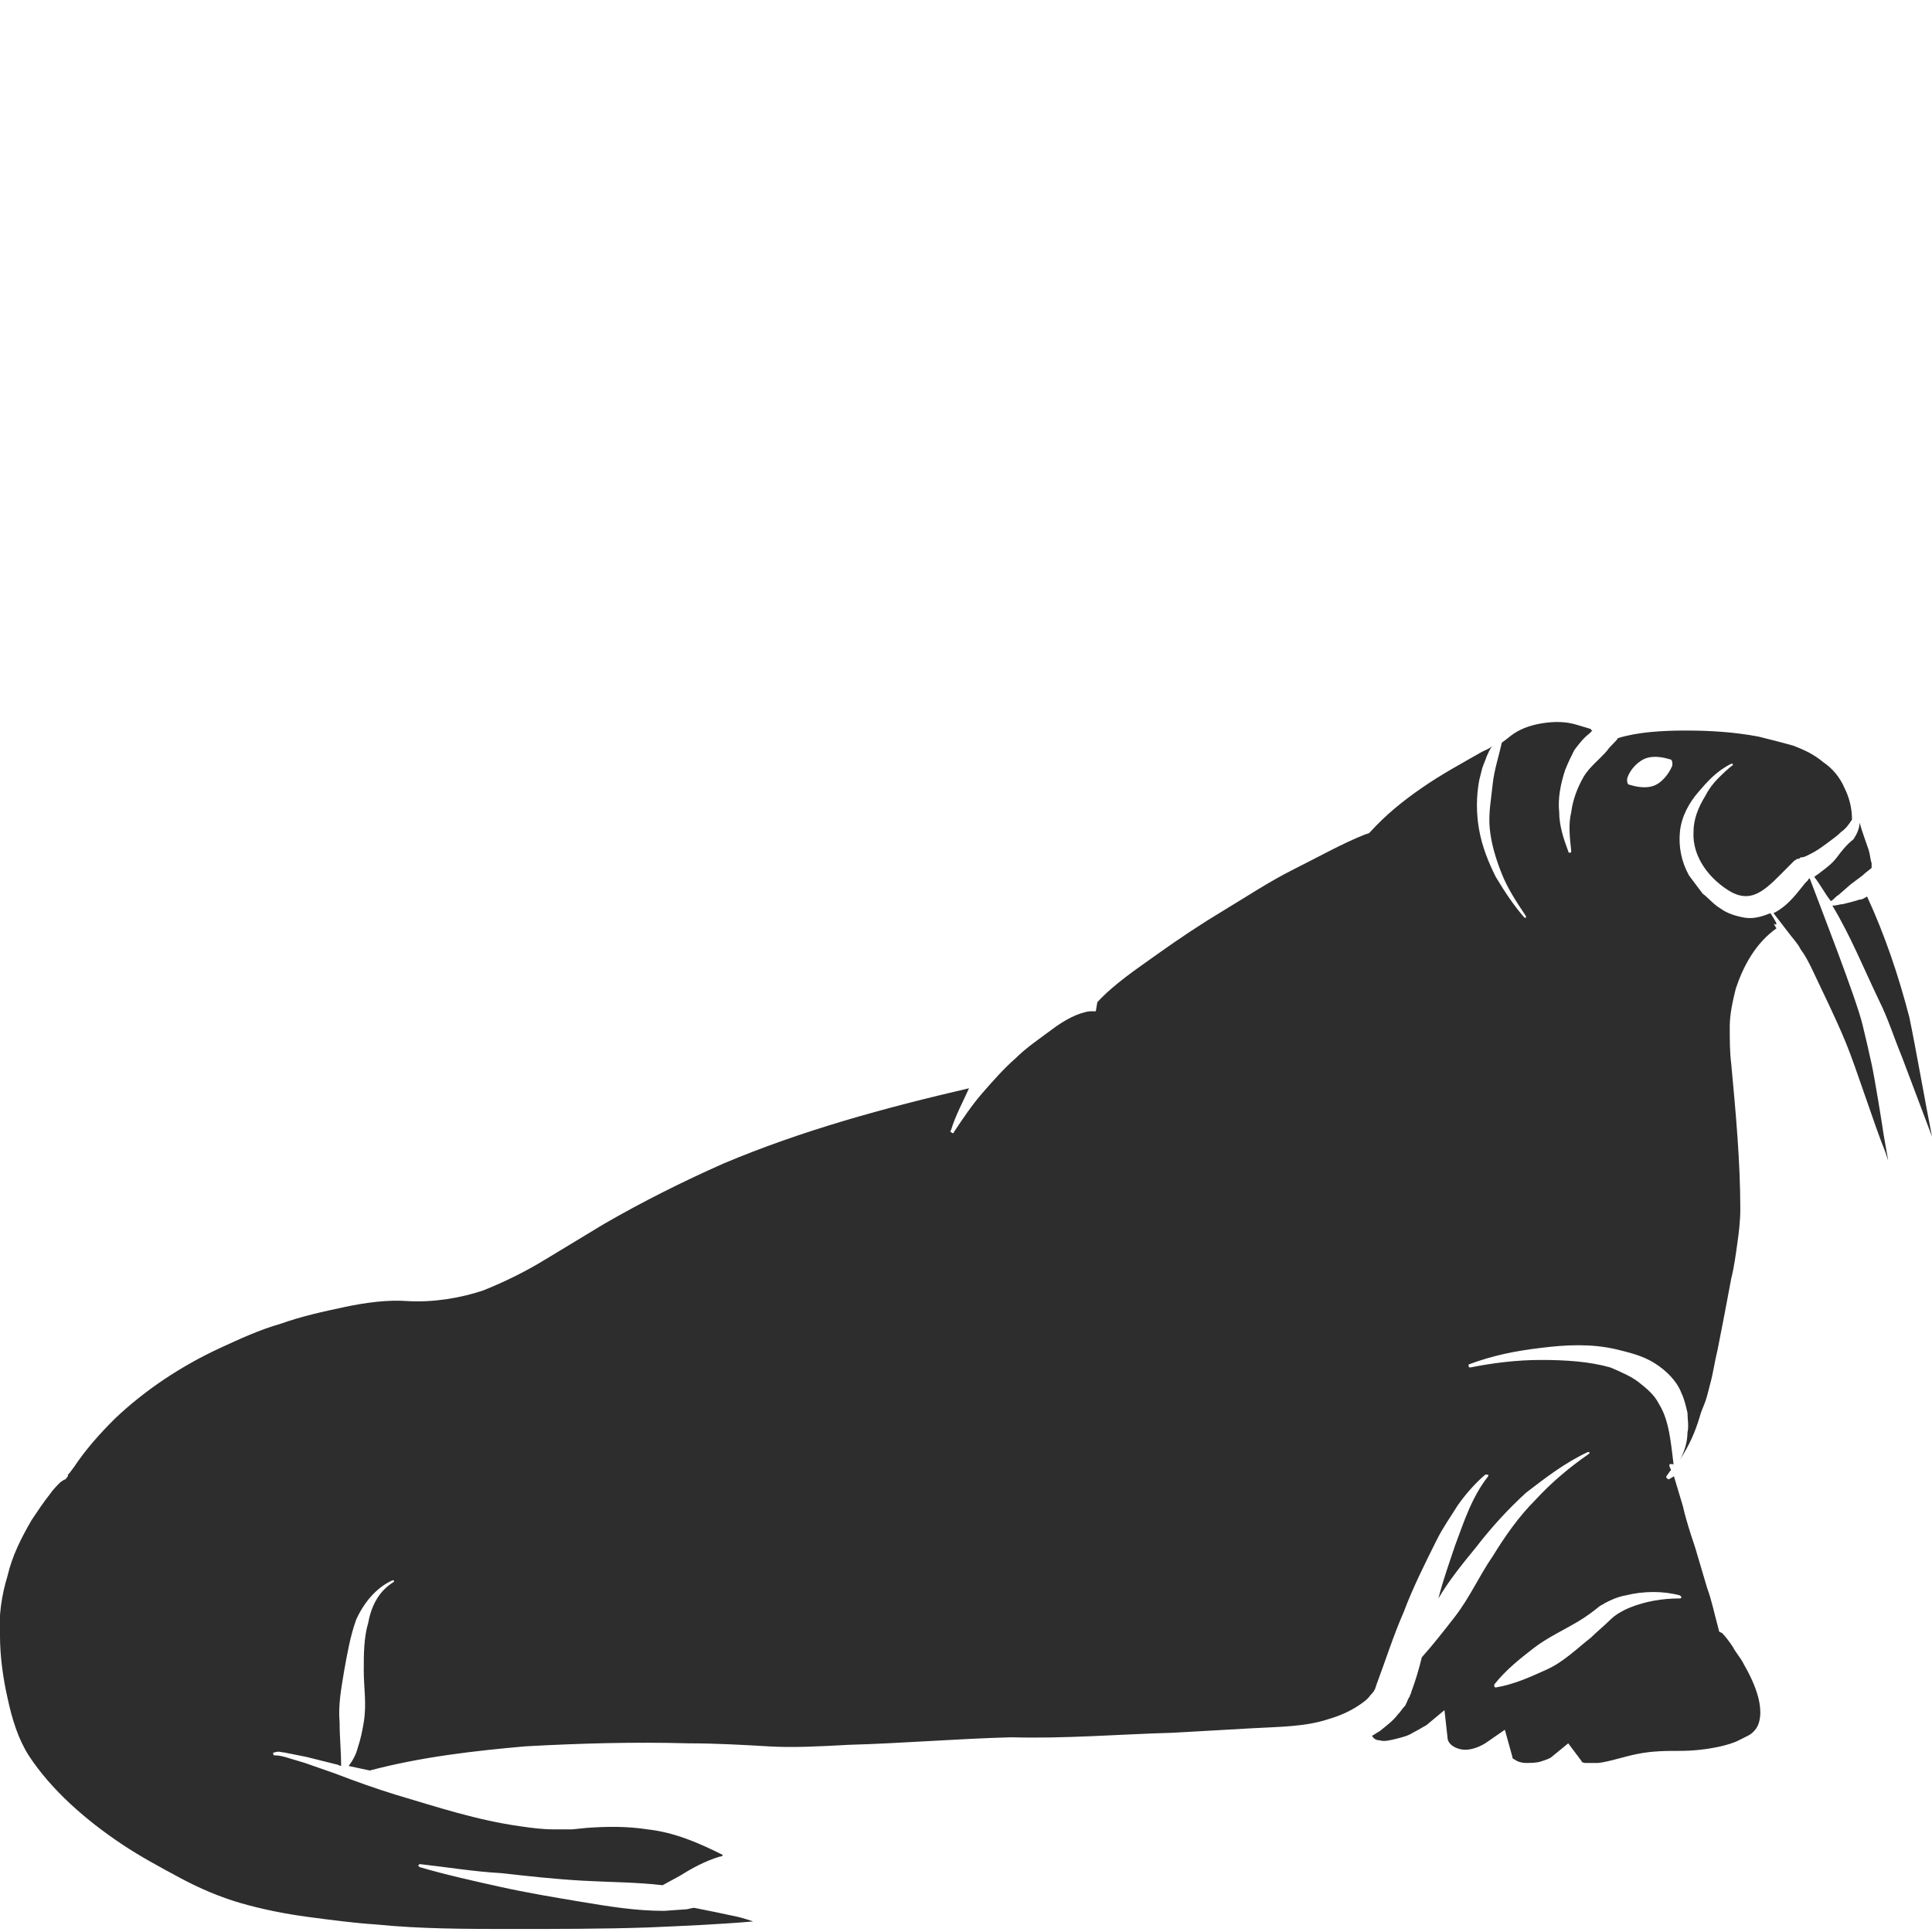 <?xml version="1.0" encoding="utf-8"?>
<!-- Generator: Adobe Illustrator 24.1.2, SVG Export Plug-In . SVG Version: 6.00 Build 0)  -->
<svg version="1.1" id="Layer_1" xmlns="http://www.w3.org/2000/svg" xmlns:xlink="http://www.w3.org/1999/xlink" x="0px" y="0px"
	 viewBox="0 0 128 128" style="enable-background:new 0 0 128 128;" xml:space="preserve">
<style type="text/css">
	.st0{fill:#2D2D2D;}
</style>
<g>
	<path class="st0" d="M121.7,56.8c-0.3,0.4-0.7,0.7-1.1,1c-0.1,0.1-0.3,0.2-0.4,0.3c0.4,0.5,0.7,1.1,1.1,1.6
		c0.2-0.1,0.3-0.3,0.5-0.4l0.8-0.7l0.8-0.6c0.2-0.2,0.5-0.4,0.6-0.5c0,0,0,0,0,0c0-0.1,0-0.2,0-0.3c-0.1-0.3-0.1-0.6-0.2-0.9
		c-0.2-0.6-0.4-1.1-0.6-1.8c0,0,0,0,0,0c0,0.4-0.2,0.8-0.4,1.1C122.3,56,122,56.4,121.7,56.8z"/>
	<path class="st0" d="M126.5,67.4c-0.7-2.7-1.6-5.4-2.8-8c-0.2,0.1-0.3,0.2-0.5,0.2c-0.3,0.1-0.7,0.2-1.1,0.3
		c-0.2,0-0.4,0.1-0.7,0.1c1.2,2,2,4,3.1,6.3c0.6,1.2,1,2.5,1.5,3.7l2,5.3C127.6,73.3,126.9,69.3,126.5,67.4z"/>
	<path class="st0" d="M117.3,60.5c-0.5,0.2-1.1,0.4-1.7,0.3c-0.6-0.1-1.2-0.3-1.6-0.6c-0.5-0.3-0.8-0.7-1.2-1
		c-0.3-0.4-0.6-0.8-0.9-1.2c-0.5-0.9-0.7-1.9-0.6-2.9c0.1-1,0.6-1.9,1.2-2.6c0.6-0.7,1.2-1.4,2.2-1.9c0,0,0.1,0,0.1,0
		c0,0,0,0.1,0,0.1l0,0c-0.3,0.2-0.7,0.6-1,0.9c-0.3,0.3-0.6,0.7-0.8,1.1c-0.5,0.8-0.8,1.6-0.8,2.4c-0.1,1.7,1.1,3.2,2.5,4
		c1.5,0.8,2.4-0.3,3.8-1.7c0.1-0.1,0.2-0.2,0.3-0.3l0.1-0.1c0.1,0,0.1-0.1,0.2-0.1c0.1,0,0.1,0,0.2-0.1l0.1,0c0,0,0,0,0,0
		c0,0,0,0,0,0c0.1,0,0.3-0.1,0.5-0.2c0.4-0.2,0.7-0.4,1.1-0.7c0.4-0.3,0.7-0.5,1-0.8c0.3-0.2,0.5-0.5,0.7-0.8c0-0.8-0.2-1.5-0.5-2.1
		c-0.3-0.7-0.8-1.3-1.4-1.7c-0.6-0.5-1.2-0.8-2-1.1c-0.7-0.2-1.5-0.4-2.3-0.6c-1.6-0.3-3.2-0.4-4.8-0.4c-1.6,0-3.2,0.1-4.5,0.5
		c-0.2,0.3-0.5,0.5-0.7,0.8c-0.5,0.6-1.2,1.1-1.6,1.8c-0.4,0.7-0.7,1.5-0.8,2.3c-0.2,0.8-0.1,1.7,0,2.6c0,0,0,0.1-0.1,0.1
		c0,0-0.1,0-0.1-0.1l0,0c-0.3-0.8-0.6-1.7-0.6-2.6c-0.1-0.9,0.1-1.9,0.4-2.8c0.2-0.5,0.4-0.9,0.6-1.3c0.3-0.4,0.6-0.8,1-1.1
		c0.1-0.1,0.1-0.1,0.2-0.2c0,0-0.1,0-0.1-0.1c-0.3-0.1-0.7-0.2-1-0.3c-0.7-0.2-1.4-0.2-2.1-0.1c-0.7,0.1-1.4,0.3-2,0.7
		c-0.3,0.2-0.5,0.4-0.8,0.6c-0.2,0.9-0.5,1.8-0.6,2.7c-0.1,1-0.3,2-0.2,3c0.1,1,0.4,2,0.8,3c0.4,1,1,1.9,1.6,2.8c0,0,0,0,0,0.1
		c0,0,0,0-0.1,0c-0.7-0.8-1.3-1.7-1.9-2.7c-0.5-1-0.9-2-1.1-3.1c-0.2-1.1-0.2-2.2,0-3.3l0.2-0.8c0.1-0.3,0.2-0.5,0.3-0.8
		c0.1-0.2,0.2-0.5,0.4-0.7c-0.2,0.2-0.5,0.3-0.7,0.4c-1.4,0.8-2.7,1.5-4,2.4c-1.3,0.9-2.4,1.8-3.4,2.9l-0.1,0.1l-0.3,0.1
		c-1.5,0.6-3.1,1.5-4.7,2.3c-1.6,0.8-3.1,1.8-4.6,2.7c-1.5,0.9-3,1.9-4.4,2.9c-1.4,1-2.9,2-4,3.2L72.6,67L72.2,67
		c-0.8,0.1-1.7,0.6-2.5,1.2c-0.8,0.6-1.7,1.2-2.4,1.9c-0.8,0.7-1.5,1.5-2.2,2.3c-0.7,0.8-1.3,1.7-1.9,2.6c0,0.1-0.1,0.1-0.2,0
		c0,0-0.1-0.1,0-0.1c0.3-1,0.8-1.9,1.2-2.8c-5.6,1.3-11.1,2.8-16.3,5c-2.7,1.2-5.3,2.5-7.9,4l-3.8,2.3c-1.3,0.8-2.7,1.5-4.2,2.1
		c-1.5,0.5-3.3,0.8-5,0.7c-1.3-0.1-2.8,0.1-4.2,0.4c-1.4,0.3-2.8,0.6-4.2,1.1c-1.4,0.4-2.7,1-4,1.6c-2.6,1.2-5,2.8-7,4.7
		c-1,1-1.9,2-2.7,3.2l-0.3,0.4l-0.1,0.1l0,0.1l0,0c0,0-0.3,0.4-0.2,0.2L4,98.2c-0.2,0.2-0.5,0.5-0.7,0.8c-0.4,0.5-0.8,1.1-1.2,1.7
		c-0.7,1.2-1.3,2.4-1.6,3.7c-0.4,1.3-0.6,2.7-0.5,4c0,1.3,0.2,2.8,0.5,4.1c0.3,1.4,0.7,2.7,1.4,3.8c1.5,2.3,3.8,4.3,6.2,5.9
		c1.2,0.8,2.5,1.5,3.8,2.2c1.3,0.7,2.7,1.3,4.1,1.7c1.4,0.4,2.9,0.7,4.4,0.9c1.5,0.2,3,0.4,4.5,0.5c3,0.3,6,0.3,9,0.3c3,0,6,0,9-0.1
		c2.3-0.1,4.7-0.2,7-0.4c-0.3-0.1-0.6-0.2-1-0.3c-0.9-0.2-1.9-0.4-2.9-0.6c-0.2,0-0.4,0.1-0.6,0.1l-1.4,0.1c-1.9,0-3.7-0.3-5.5-0.6
		c-1.8-0.3-3.6-0.6-5.4-1c-1.8-0.4-3.6-0.8-5.3-1.3c0,0-0.1-0.1-0.1-0.1c0,0,0.1-0.1,0.1-0.1c1.8,0.2,3.6,0.5,5.4,0.6
		c1.8,0.2,3.6,0.4,5.4,0.5c1.8,0.1,3.6,0.1,5.3,0.3l1.1-0.6c0.8-0.5,1.7-1,2.7-1.3c0.1,0,0.1,0,0.2-0.1c-1.6-0.8-3.2-1.5-5-1.7
		c-1.3-0.2-2.6-0.2-4-0.1l-1,0.1c-0.4,0-0.8,0-1.2,0c-0.8,0-1.5-0.1-2.2-0.2c-2.9-0.4-5.6-1.3-8.3-2.1c-1.3-0.4-2.7-0.9-4-1.4
		l-2-0.7l-1-0.3c-0.3-0.1-0.7-0.2-0.9-0.2l-0.1,0c-0.1,0-0.1-0.1-0.1-0.1c0-0.1,0-0.1,0.1-0.1c0.3-0.1,0.4,0,0.6,0l0.5,0.1l1,0.2
		l2,0.5c0.1,0,0.2,0.1,0.3,0.1c0-1-0.1-1.9-0.1-2.9c-0.1-1.1,0.1-2.2,0.3-3.4c0.2-1.1,0.4-2.3,0.8-3.4c0.5-1.1,1.3-2.1,2.4-2.6
		c0,0,0.1,0,0.1,0c0,0,0,0.1,0,0.1c-1,0.6-1.5,1.6-1.7,2.7c-0.3,1-0.3,2.1-0.3,3.2c0,1.1,0.2,2.2,0,3.4c-0.1,0.6-0.2,1.1-0.4,1.7
		c-0.1,0.4-0.3,0.8-0.6,1.2c0.5,0.1,0.9,0.2,1.4,0.3c3.4-0.9,6.9-1.3,10.3-1.6c3.6-0.2,7.2-0.3,10.8-0.2c1.8,0,3.6,0.1,5.3,0.2
		c1.6,0.1,3.5,0,5.3-0.1c3.6-0.1,7.1-0.4,10.8-0.5c3.6,0.1,7.1-0.2,10.7-0.3l5.3-0.3c1.8-0.1,3.5-0.1,5-0.6c0.7-0.2,1.4-0.5,2-0.9
		c0.3-0.2,0.6-0.4,0.8-0.7c0.1-0.1,0.2-0.2,0.3-0.4c0,0,0,0,0,0l0.1-0.3c0.6-1.6,1.1-3.2,1.8-4.8c0.6-1.6,1.4-3.2,2.2-4.8
		c0.4-0.8,0.9-1.5,1.4-2.3c0.5-0.7,1.1-1.4,1.8-2c0.1,0,0.1,0,0.2,0c0,0,0,0.1,0,0.1l0,0c-1.1,1.4-1.6,3-2.2,4.6
		c-0.4,1.2-0.8,2.3-1.1,3.5c0.7-1.2,1.6-2.3,2.5-3.4c1-1.3,2.1-2.5,3.3-3.6c1.3-1,2.6-2,4.1-2.7c0,0,0.1,0,0.1,0c0,0,0,0.1,0,0.1
		l0,0c-1.3,0.9-2.5,1.9-3.6,3.1c-1.1,1.1-2,2.4-2.8,3.7c-0.9,1.3-1.5,2.7-2.5,4c-0.7,0.9-1.4,1.8-2.2,2.7c-0.2,0.8-0.4,1.5-0.7,2.3
		c0,0.1-0.1,0.2-0.1,0.3c-0.1,0.1-0.1,0.2-0.3,0.6c-0.2,0.2-0.3,0.4-0.5,0.6c-0.3,0.4-0.7,0.7-1.2,1.1c-0.2,0.1-0.3,0.2-0.5,0.3
		c0.1,0.2,0.3,0.3,0.5,0.3c0.3,0.1,0.7,0,1.1-0.1c0.4-0.1,0.8-0.2,1.1-0.4c0.4-0.2,0.7-0.4,0.9-0.5l1.2-1l0.2,1.8
		c0,0.4,0.4,0.7,0.9,0.8c0.5,0.1,1.1-0.1,1.6-0.4l1.3-0.9l0.5,1.8c0,0.1,0,0.1,0.2,0.2c0.1,0.1,0.4,0.2,0.7,0.2c0.3,0,0.7,0,1-0.1
		c0.3-0.1,0.6-0.2,0.7-0.3l1.1-0.9l0.9,1.2c0,0.1-0.1,0,0.2,0.1c0.2,0,0.6,0,0.9,0c0.8-0.1,1.6-0.4,2.6-0.6c1-0.2,1.9-0.2,2.8-0.2
		c0.9,0,1.8-0.1,2.7-0.3c0.4-0.1,0.8-0.2,1.2-0.4c0.2-0.1,0.4-0.2,0.6-0.3c0.2-0.1,0.3-0.2,0.4-0.3c0.5-0.5,0.5-1.4,0.3-2.2
		c-0.2-0.8-0.6-1.6-1-2.3c-0.2-0.4-0.5-0.7-0.7-1.1c-0.2-0.3-0.5-0.7-0.7-0.9l-0.2-0.1l-0.1-0.4c-0.2-0.7-0.4-1.7-0.7-2.5l-0.8-2.7
		c-0.3-0.9-0.6-1.8-0.8-2.7c-0.2-0.7-0.4-1.3-0.6-2c-0.1,0.1-0.2,0.1-0.3,0.2c-0.1,0-0.1,0-0.2-0.1c0,0,0-0.1,0-0.1
		c0.1-0.1,0.2-0.3,0.3-0.4c0-0.1-0.1-0.2-0.1-0.3l0,0c0-0.1,0-0.1,0.1-0.1c0,0,0.1,0,0.1,0c0.1,0,0.1,0.1,0.1,0.2c0,0,0,0,0,0
		c0,0,0,0,0,0c-0.2-1.6-0.3-3.1-1-4.2c-0.3-0.6-0.8-1-1.3-1.4c-0.5-0.4-1.2-0.7-1.9-1c-1.4-0.4-3-0.5-4.6-0.5
		c-1.6,0-3.2,0.2-4.7,0.5l0,0c0,0-0.1,0-0.1-0.1c0,0,0-0.1,0-0.1c1.6-0.6,3.1-0.9,4.8-1.1c1.6-0.2,3.3-0.3,5,0.1
		c0.8,0.2,1.7,0.4,2.5,0.9c0.8,0.5,1.5,1.2,1.8,2c0.2,0.4,0.3,0.9,0.4,1.3c0,0.4,0.1,0.9,0,1.3c0,0.6-0.2,1.3-0.5,1.8
		c0.6-0.9,1-1.8,1.3-2.8c0.1-0.4,0.3-0.8,0.4-1.1c0.1-0.3,0.2-0.7,0.3-1.1c0.2-0.7,0.3-1.5,0.5-2.3c0.3-1.5,0.6-3.1,0.9-4.7
		c0.2-0.8,0.3-1.6,0.4-2.3c0.1-0.7,0.2-1.5,0.2-2.3c0-3.1-0.3-6.4-0.6-9.6c-0.1-0.8-0.1-1.6-0.1-2.5c0-0.8,0.2-1.7,0.4-2.5
		c0.5-1.5,1.3-3,2.7-4c-0.1-0.1-0.1-0.2-0.2-0.3C117.9,61.4,117.6,61,117.3,60.5z M107.7,105.7c1.2-0.3,2.5-0.3,3.6,0
		c0,0,0.1,0.1,0.1,0.1c0,0,0,0.1-0.1,0.1h0c-1.2,0-2.3,0.2-3.3,0.6c-0.5,0.2-1,0.5-1.3,0.8c-0.4,0.4-0.9,0.8-1.3,1.2
		c-0.9,0.7-1.8,1.6-2.9,2.1c-1.1,0.5-2.2,1-3.4,1.2l0,0c0,0-0.1,0-0.1-0.1c0,0,0,0,0-0.1c0.8-1,1.7-1.7,2.6-2.4c0.9-0.7,2-1.2,3-1.8
		c0.5-0.3,0.9-0.6,1.4-1C106.5,106.1,107.1,105.8,107.7,105.7z M109.7,52c-0.6,0.3-1.4,0.1-1.7,0c-0.2,0-0.2-0.2-0.2-0.4
		c0.1-0.4,0.5-1,1.1-1.3c0.6-0.3,1.4-0.1,1.7,0c0.2,0,0.2,0.2,0.2,0.4C110.7,51,110.3,51.7,109.7,52z"/>
	<path class="st0" d="M124,70.5c-0.2-0.9-0.4-1.8-0.6-2.6c-0.4-1.7-2.9-8.1-3.5-9.7c0,0-0.1,0-0.1,0.1c0,0,0,0,0,0c0,0,0,0,0,0
		l-0.1,0.1c0,0,0,0,0,0c0,0,0,0,0,0l-0.1,0.1c-0.5,0.6-1.1,1.5-2.1,2c0.3,0.4,0.7,0.9,1,1.3c0.3,0.4,0.6,0.7,0.8,1.1
		c0.3,0.4,0.5,0.8,0.7,1.2c0.8,1.7,1.6,3.3,2.3,5c0.7,1.7,1.9,5.5,2.6,7.2l0.2,0.6c-0.1-0.6-0.2-1.1-0.3-1.7
		C124.7,74.5,124.2,71.4,124,70.5z"/>
</g>
</svg>
